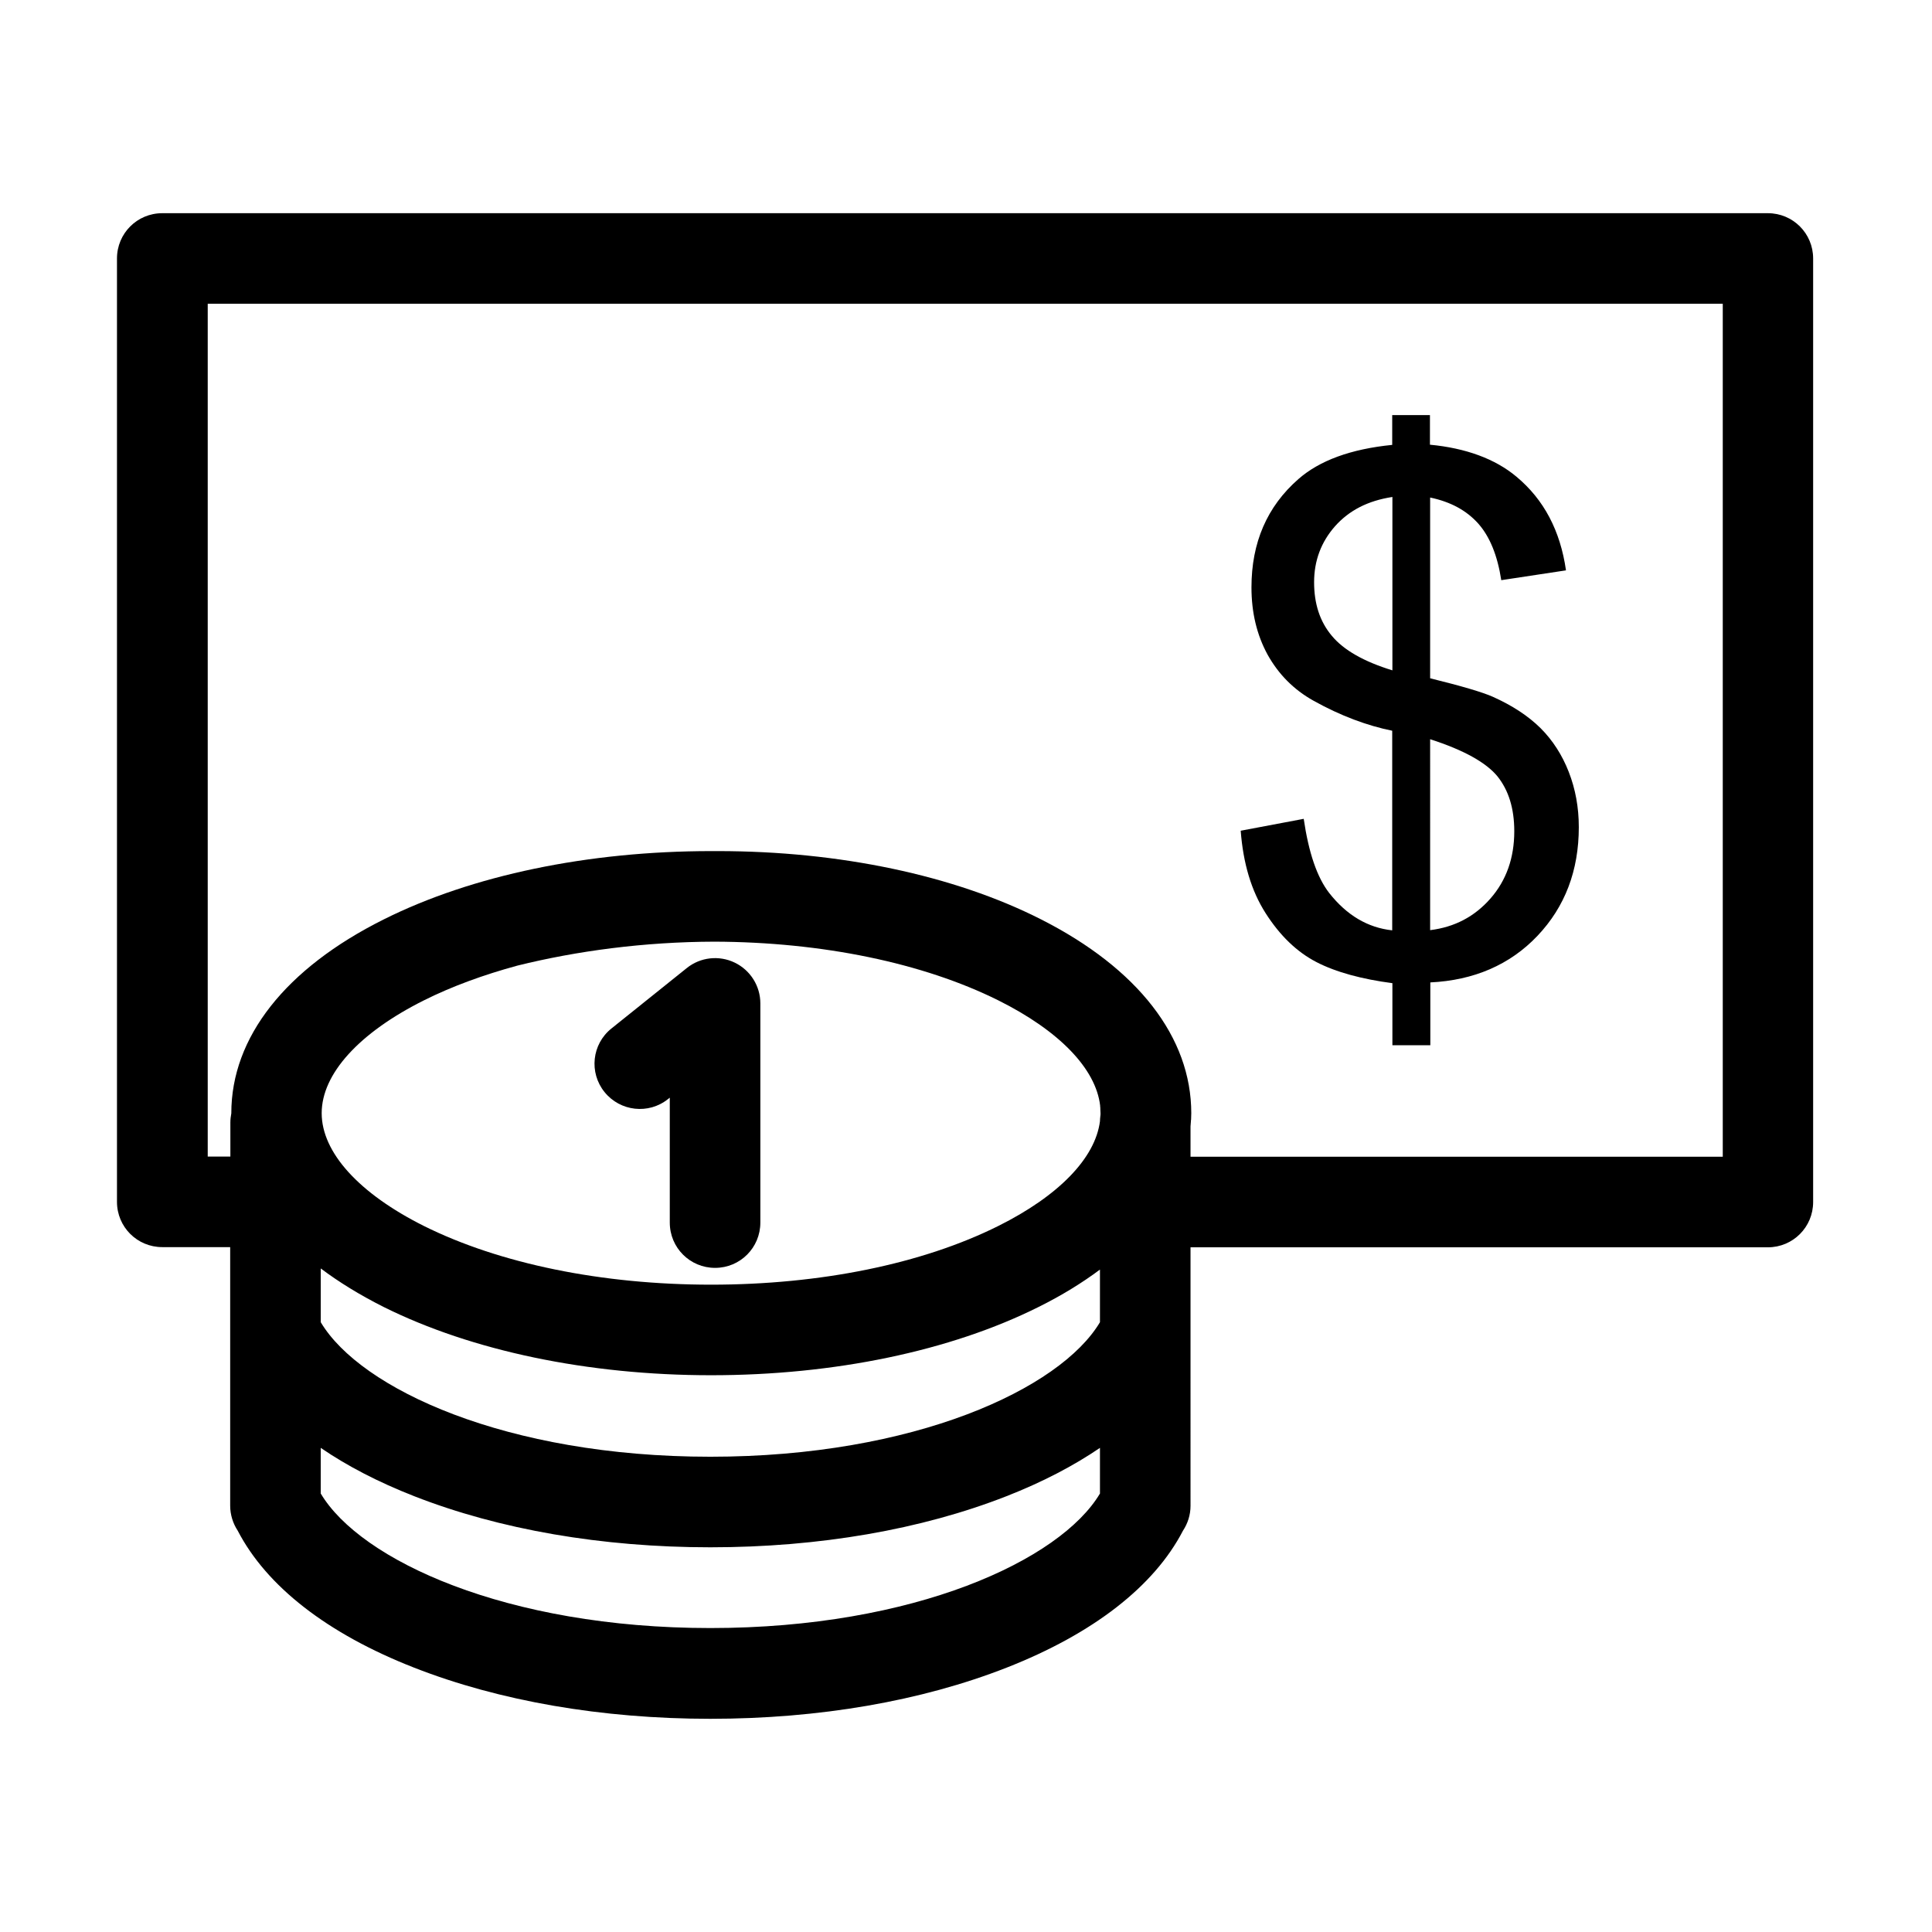 <?xml version="1.0" encoding="utf-8"?>
<!-- Generator: Adobe Illustrator 22.0.0, SVG Export Plug-In . SVG Version: 6.00 Build 0)  -->
<svg version="1.1" id="Ebene_1" xmlns="http://www.w3.org/2000/svg" xmlns:xlink="http://www.w3.org/1999/xlink" x="0px" y="0px"
	 viewBox="0 0 1024 1024" style="enable-background:new 0 0 1024 1024;" xml:space="preserve">
<style type="text/css">
	.st0{display:none;}
</style>
<g id="HG" class="st0">
</g>
<g>
	<path class="st1" d="M704.5,473.3c-6.5-8.4-10.9-21.5-13.5-39.3l-33.4,6.3c1.3,17.2,5.6,31.8,13.2,43.7
		c7.6,11.9,16.5,20.5,26.9,25.9c10.4,5.4,24.3,9.1,40.3,11.2V554h20.1v-33.3c23-1.1,42.2-9.3,56.8-24.7
		c14.6-15.4,21.9-34.6,21.9-57.6c0-10.5-1.8-20.2-5.3-29.2s-8.5-16.8-15-23.3c-6.6-6.5-15-12-25.3-16.6c-5.4-2.4-16.2-5.6-33.2-9.8
		v-95.8c11,2.3,19.3,6.9,25.5,13.8c6.2,7,10.2,17,12.2,30l34.3-5.2c-3-21-11.7-37.5-26.2-49.6c-11.3-9.5-26.9-15.2-45.9-17V220h-20
		v15.8c-22,2.2-38.5,8.3-49.7,18.1c-16.7,14.6-24.9,33.8-24.9,57.4c0,13.3,2.8,25.1,8.5,35.6c5.8,10.4,13.8,18.6,24.4,24.5
		c14.3,8,28.7,13.3,41.7,15.9v105.8C724.9,491.7,713.8,485.1,704.5,473.3z M758,391.8c18,5.8,29.7,12.4,35.7,19.7
		c5.9,7.4,8.9,17,8.9,29.1c0,14.1-4.2,26-12.6,35.6c-8.4,9.6-19,15.2-32,16.8h0V391.8z M705.9,337c-6.4-7.6-9.4-17.1-9.4-28.4
		c0-11.4,3.7-21.3,11.1-29.7c7.5-8.4,17.4-13.5,30.4-15.5v91.9C723,350.7,712.2,344.6,705.9,337z"/>
	<path class="st1" d="M937,113H86c-13.3,0-24,10.7-24,24v500c0,13.3,10.7,24,24,24h36v137c0,4.9,1.5,9.5,4,13.3
		c15.3,29.5,47.5,54.6,93.5,72.6c45.2,17.7,99.5,27.1,157,27.1c57.6,0,111.9-9.4,157-27.1c45.9-18,78.2-43.1,93.5-72.6
		c2.5-3.8,4-8.3,4-13.2V661.1h306c13.3,0,24-10.7,24-24V137C961,123.7,950.3,113,937,113z M583,700.8c-21,35.3-98.3,71.3-206.5,71.3
		c-108.2,0-185.5-36-206.5-71.3v-28.5c9.7,7.3,20.8,14.1,33.3,20.4c46.8,23.3,108.4,36.2,173.6,36.2s126.8-12.8,173.6-36.2
		c12.1-6,23-12.7,32.5-19.8V700.8z M529.1,530.2c32.3,16.1,51.7,36.2,54,55.8c0,0.1,0,0.2,0,0.4c0.1,0.5,0.1,1.1,0.1,1.6
		c0,0.7,0.1,1.3,0.1,2c0,0.5,0,1.1-0.1,1.6c-0.1,0.9-0.2,1.8-0.2,2.7c-2.5,19.5-21.8,39.5-53.9,55.5
		c-40.3,20.1-94.3,31.1-152.2,31.1s-112-11.1-152.2-31.1c-34.4-17.2-54.2-39-54.2-59.8s19.8-42.6,54.2-59.8
		c14.8-7.4,31.5-13.5,49.5-18.4c31.5-7.8,67.2-12.6,104.5-12.7C435.9,499.3,489.3,510.4,529.1,530.2z M376.5,862.9
		c-108.2,0-185.5-36-206.5-71.3v-24.2c14,9.6,30.6,18.2,49.5,25.6c45.2,17.7,99.5,27.1,157,27.1c57.6,0,111.9-9.4,157-27.1
		c18.9-7.4,35.4-16,49.5-25.6v24.2C562,826.9,484.7,862.9,376.5,862.9z M913,613.1H631V597c0.1-0.9,0.1-1.7,0.2-2.6
		c0-0.3,0-0.6,0.1-1c0-1.1,0.1-2.3,0.1-3.4c0-40.2-28.3-76.7-79.6-102.7c-46.1-23.4-107-36.2-171.3-36.2c-0.6,0-1.2,0-1.7,0
		c-0.6,0-1.2,0-1.8,0c-65.2,0-126.8,12.8-173.6,36.2c-52.1,26-80.8,62.5-80.8,102.7c0,0,0,0.1,0,0.1c-0.3,1.6-0.5,3.2-0.5,4.9v18
		h-12V161h803V613.1z"/>
	<path class="st1" d="M320.4,578.8c8.3,10.3,23.4,12,33.7,3.7l0.9-0.7V648c0,13.3,10.7,24,24,24s24-10.7,24-24V531.8
		c0-9.2-5.3-17.6-13.6-21.6c-8.3-4-18.2-2.9-25.4,2.9l-39.9,32C313.7,553.4,312.1,568.5,320.4,578.8z"/>
</g>
</svg>
